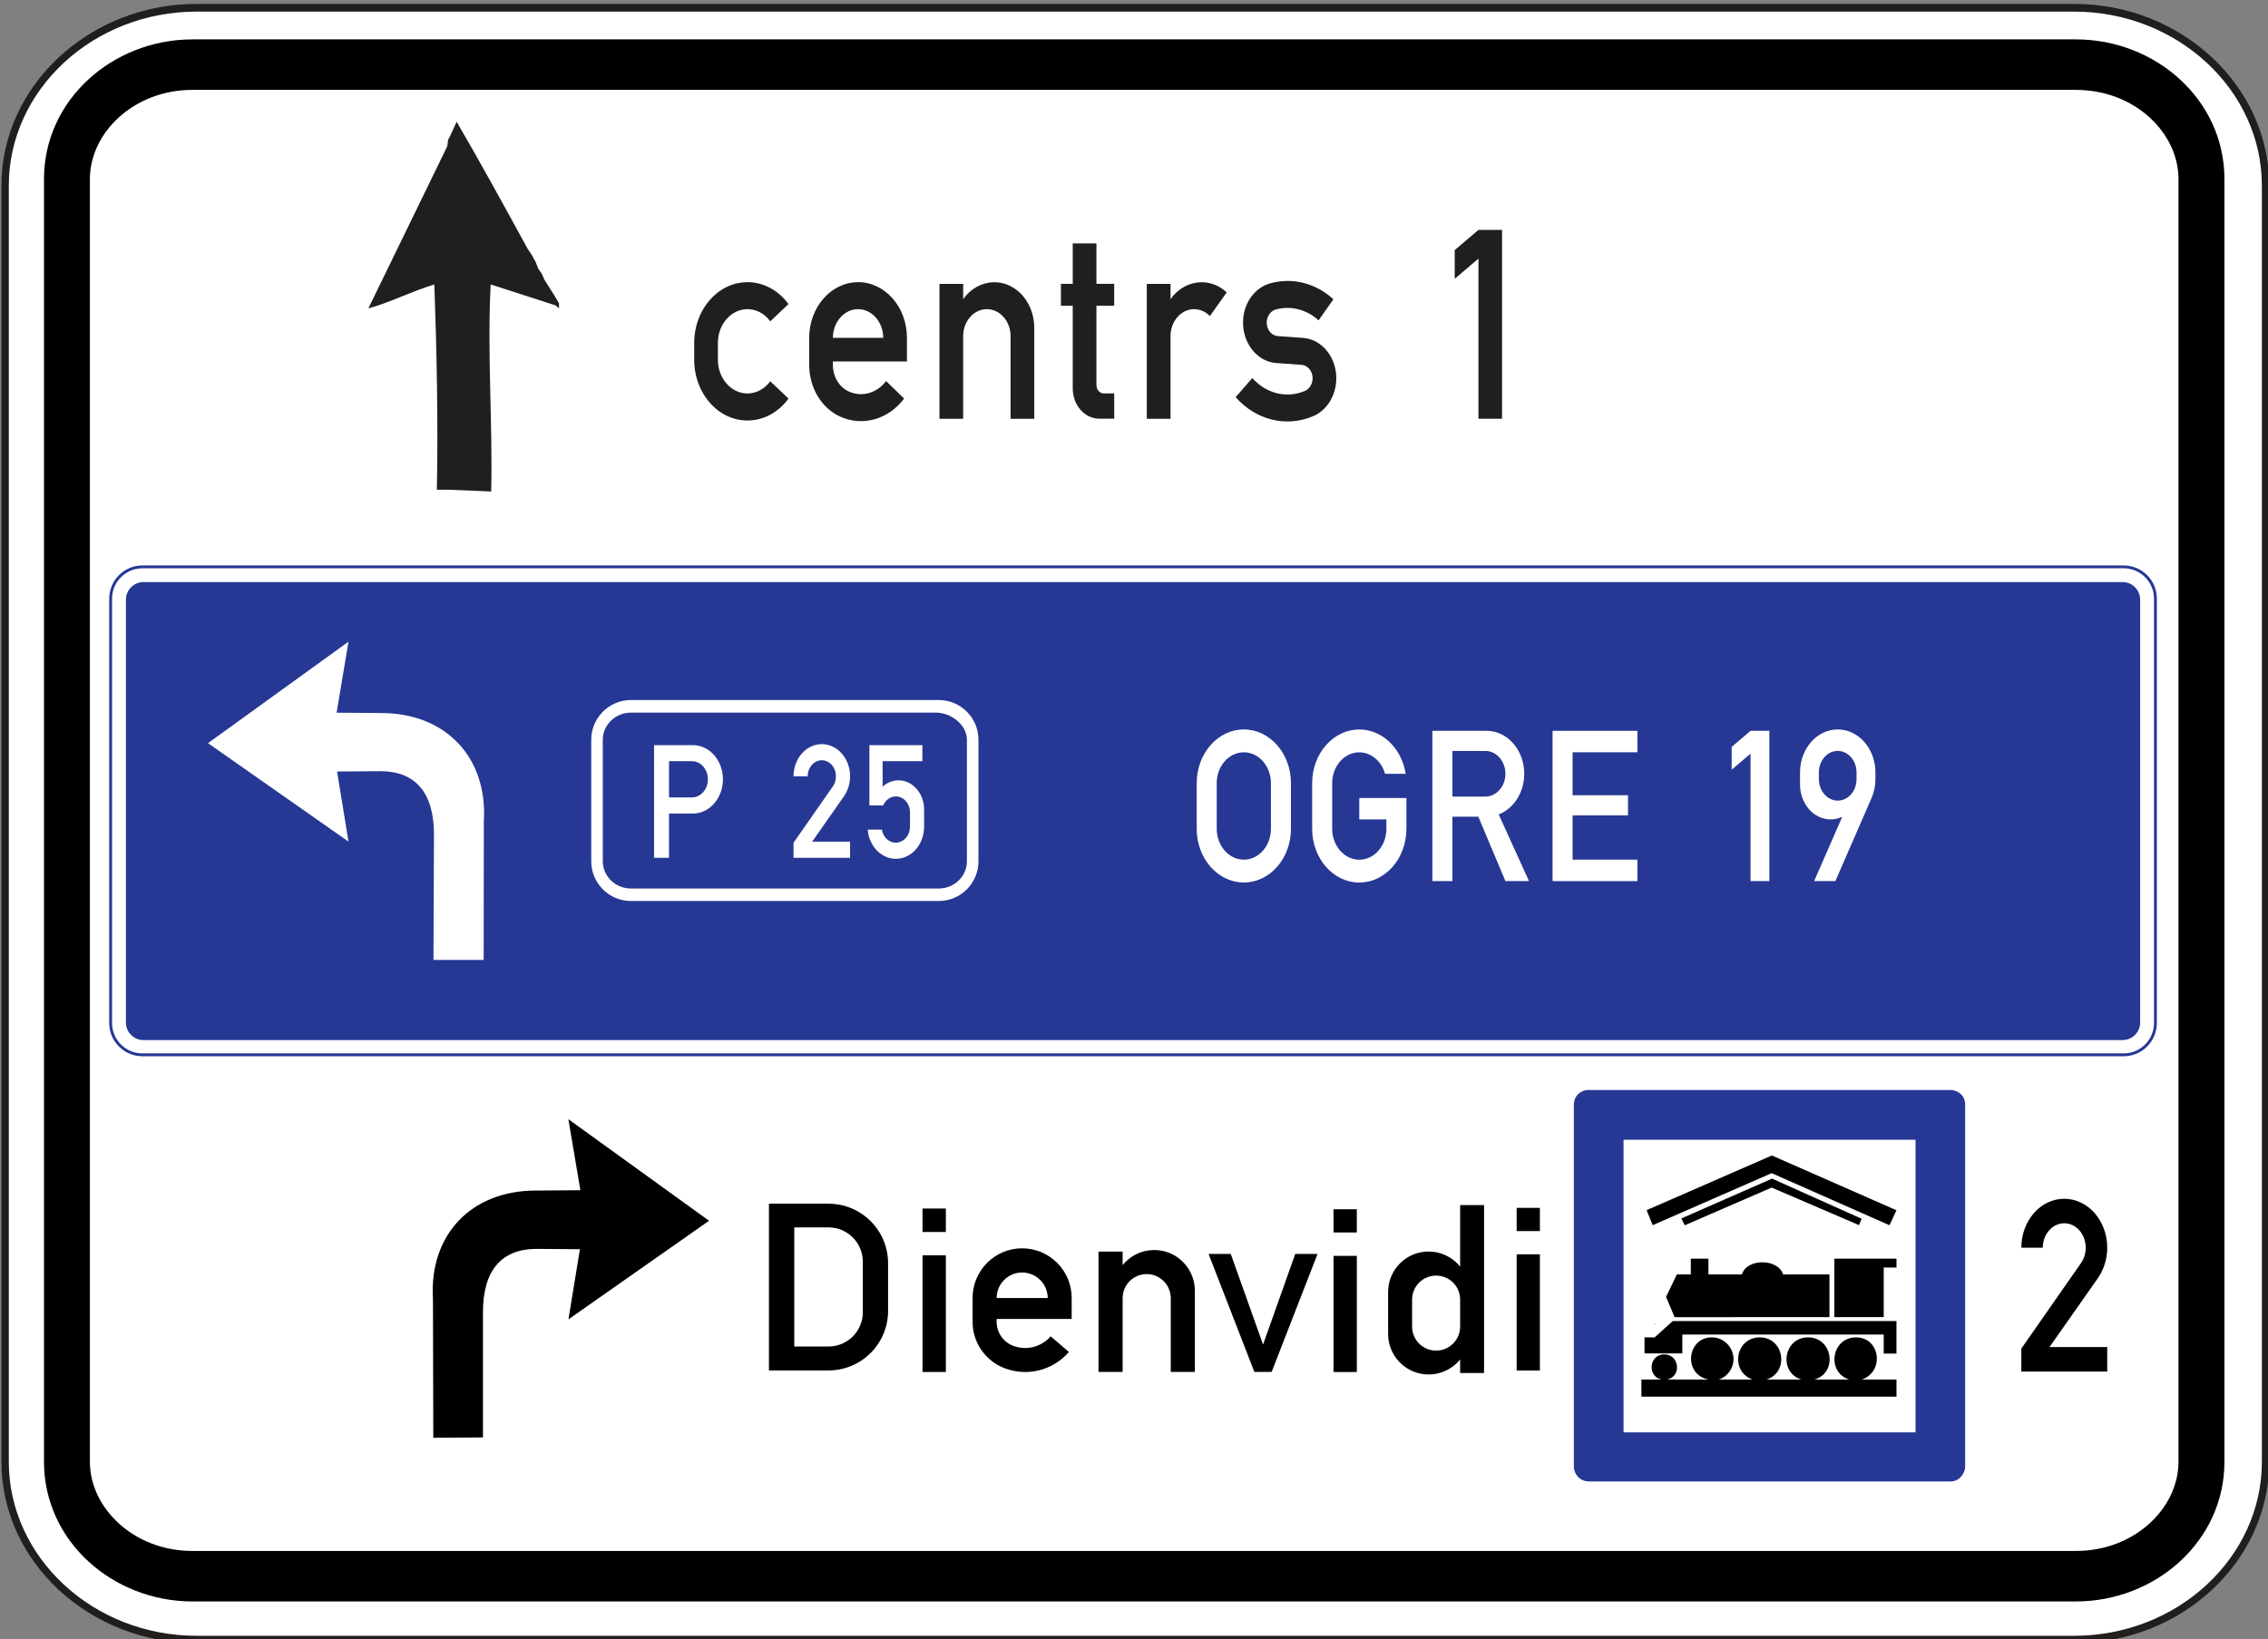 <?xml version="1.0" encoding="UTF-8" standalone="no"?>
<svg
   xmlns:dc="http://purl.org/dc/elements/1.1/"
   xmlns:cc="http://creativecommons.org/ns#"
   xmlns:rdf="http://www.w3.org/1999/02/22-rdf-syntax-ns#"
   xmlns:svg="http://www.w3.org/2000/svg"
   xmlns="http://www.w3.org/2000/svg"
   xmlns:sodipodi="http://sodipodi.sourceforge.net/DTD/sodipodi-0.dtd"
   xmlns:inkscape="http://www.inkscape.org/namespaces/inkscape"
   sodipodi:docname="Latvia_road_sign_703.svg"
   inkscape:version="1.0 (4035a4fb49, 2020-05-01)"
   id="svg6774"
   version="1.1"
   viewBox="0 0 219.583 158.75"
   height="158.75mm"
   width="219.583mm">
  <rect x="0" y="0" width="219.583" height="158.75" fill="#808080" stroke="none"/>
  <defs
     id="defs6768" />
  <sodipodi:namedview
     inkscape:window-maximized="1"
     inkscape:window-y="-9"
     inkscape:window-x="-9"
     inkscape:window-height="1001"
     inkscape:window-width="1920"
     fit-margin-bottom="0"
     fit-margin-right="0"
     fit-margin-left="0"
     fit-margin-top="0"
     showgrid="false"
     inkscape:document-rotation="0"
     inkscape:current-layer="g4251"
     inkscape:document-units="mm"
     inkscape:cy="432.78061"
     inkscape:cx="444.30294"
     inkscape:zoom="0.73609692"
     inkscape:pageshadow="2"
     inkscape:pageopacity="0.0"
     borderopacity="1.0"
     bordercolor="#666666"
     pagecolor="#ffffff"
     id="base" />
  <g
     transform="translate(-541.446,577.895)"
     id="layer1"
     inkscape:groupmode="layer"
     inkscape:label="Layer 1">
    <g
       inkscape:groupmode="layer"
       style="opacity:1"
       id="g2362">
      <g
         inkscape:groupmode="layer"
         id="g4251"
         style="opacity:1;stroke-width:0.245"
         transform="matrix(4.074,0,0,4.074,1019.352,778.125)">
        <g
           transform="matrix(4.077,0,0,4.077,360.964,938.658)"
           style="opacity:1;stroke-width:0.06"
           id="g6413">
          <path
             id="path6415"
             d="m -116.165,-311.827 h 10.947 c 0.613,0 1.115,0.466 1.115,1.035 v 7.442 c 0,0.569 -0.502,1.035 -1.115,1.035 h -10.947 c -0.613,0 -1.115,-0.466 -1.115,-1.035 v -7.442 c 0,-0.569 0.502,-1.035 1.115,-1.035 z m 0,0"
             style="color:#000000;font-style:normal;font-variant:normal;font-weight:normal;font-stretch:normal;font-size:medium;line-height:normal;font-family:sans-serif;font-variant-ligatures:normal;font-variant-position:normal;font-variant-caps:normal;font-variant-numeric:normal;font-variant-alternates:normal;font-variant-east-asian:normal;font-feature-settings:normal;font-variation-settings:normal;text-indent:0;text-align:start;text-decoration:none;text-decoration-line:none;text-decoration-style:solid;text-decoration-color:#000000;letter-spacing:normal;word-spacing:normal;text-transform:none;writing-mode:lr-tb;direction:ltr;text-orientation:mixed;dominant-baseline:auto;baseline-shift:baseline;text-anchor:start;white-space:normal;shape-padding:0;shape-margin:0;inline-size:0;clip-rule:nonzero;display:inline;overflow:visible;visibility:visible;isolation:auto;mix-blend-mode:normal;color-interpolation:sRGB;color-interpolation-filters:linearRGB;solid-color:#000000;solid-opacity:1;vector-effect:none;fill:#ffffff;fill-opacity:1;fill-rule:nonzero;stroke:none;stroke-width:0.011;stroke-linecap:butt;stroke-linejoin:miter;stroke-miterlimit:22.926;stroke-dasharray:none;stroke-dashoffset:0;stroke-opacity:1;color-rendering:auto;image-rendering:auto;shape-rendering:auto;text-rendering:auto;enable-background:accumulate;stop-color:#000000;stop-opacity:1" />
          <path
             id="path6417"
             d="m -116.164,-311.85 c -0.624,0 -1.137,0.477 -1.137,1.059 v 7.441 c 0,0.582 0.513,1.057 1.137,1.057 h 10.945 c 0.624,0 1.137,-0.475 1.137,-1.057 v -7.441 c 0,-0.582 -0.513,-1.059 -1.137,-1.059 z m 0,0.045 h 10.945 c 0.602,0 1.094,0.457 1.094,1.014 v 7.441 c 0,0.557 -0.491,1.014 -1.094,1.014 h -10.945 c -0.602,0 -1.094,-0.457 -1.094,-1.014 v -7.441 c 0,-0.557 0.491,-1.014 1.094,-1.014 z"
             style="color:#000000;font-style:normal;font-variant:normal;font-weight:normal;font-stretch:normal;font-size:medium;line-height:normal;font-family:sans-serif;font-variant-ligatures:normal;font-variant-position:normal;font-variant-caps:normal;font-variant-numeric:normal;font-variant-alternates:normal;font-variant-east-asian:normal;font-feature-settings:normal;font-variation-settings:normal;text-indent:0;text-align:start;text-decoration:none;text-decoration-line:none;text-decoration-style:solid;text-decoration-color:#000000;letter-spacing:normal;word-spacing:normal;text-transform:none;writing-mode:lr-tb;direction:ltr;text-orientation:mixed;dominant-baseline:auto;baseline-shift:baseline;text-anchor:start;white-space:normal;shape-padding:0;shape-margin:0;inline-size:0;clip-rule:nonzero;display:inline;overflow:visible;visibility:visible;isolation:auto;mix-blend-mode:normal;color-interpolation:sRGB;color-interpolation-filters:linearRGB;solid-color:#000000;solid-opacity:1;vector-effect:none;fill:#211e1e;fill-opacity:1;fill-rule:nonzero;stroke:none;stroke-width:0.011;stroke-linecap:butt;stroke-linejoin:miter;stroke-miterlimit:22.926;stroke-dasharray:none;stroke-dashoffset:0;stroke-opacity:1;color-rendering:auto;image-rendering:auto;shape-rendering:auto;text-rendering:auto;enable-background:accumulate;stop-color:#000000;stop-opacity:1" />
        </g>
        <path
           id="path5099"
           style="fill:#211e1e;fill-opacity:1;fill-rule:evenodd;stroke:none;stroke-width:0.087"
           d="m -106.455,-329.953 -0.16,0.351 -0.042,0.077 -0.02,0.155 -1.875,3.853 c 0.466,-0.121 1.089,-0.429 1.568,-0.569 0.057,1.607 0.091,3.263 0.06,4.879 h 0.291 l 1,0.042 c 0.037,-1.62 -0.098,-3.311 -0.012,-4.922 l 1.543,0.499 0.08,0.07 v -0.12 l -0.099,-0.168 -0.252,-0.401 -0.057,-0.134 -0.085,-0.119 -0.062,-0.161 -0.105,-0.19 -0.08,-0.113 c -0.545,-0.997 -1.121,-2.05 -1.692,-3.029 z m 24.284,2.57 -0.564,0.48 v 0.683 l 0.564,-0.481 v 3.807 h 0.561 v -4.489 z m -9.642,0.32 v 0.962 h -0.281 v 0.52 h 0.281 v 1.965 c 0,0.399 0.284,0.721 0.634,0.721 h 0.352 v -0.601 H -91.075 c -0.098,0 -0.175,-0.09 -0.175,-0.202 V -325.58 h 0.422 v -0.52 h -0.422 v -0.962 z m 5.091,0.894 c -0.132,10e-4 -0.265,0.02 -0.397,0.056 -0.36,0.098 -0.623,0.453 -0.645,0.874 -0.029,0.531 0.324,0.988 0.79,1.021 l 0.597,0.042 c 0.112,0.008 0.207,0.09 0.247,0.208 0.054,0.166 -0.02,0.35 -0.164,0.412 -0.434,0.185 -0.923,0.066 -1.251,-0.306 l -0.397,0.455 c 0.484,0.547 1.205,0.724 1.845,0.451 0.312,-0.134 0.525,-0.462 0.546,-0.841 0.029,-0.53 -0.325,-0.986 -0.79,-1.019 l -0.598,-0.043 c -0.123,-0.008 -0.226,-0.107 -0.256,-0.245 -0.037,-0.171 0.057,-0.345 0.208,-0.387 0.356,-0.098 0.733,-10e-4 1.017,0.258 l 0.352,-0.501 c -0.316,-0.289 -0.706,-0.439 -1.103,-0.436 z m -12.821,0.029 c -0.699,0 -1.266,0.647 -1.266,1.444 v 0.4 c 0,0.43 0.168,0.836 0.457,1.111 0.539,0.509 1.337,0.425 1.784,-0.189 l -0.433,-0.41 c -0.134,0.182 -0.332,0.289 -0.542,0.289 -0.387,0 -0.703,-0.36 -0.703,-0.803 v -0.4 c 0,-0.239 0.094,-0.465 0.255,-0.616 0.298,-0.283 0.742,-0.237 0.99,0.105 l 0.433,-0.411 c -0.24,-0.329 -0.598,-0.521 -0.975,-0.521 z m 2.629,0 c -0.641,0 -1.162,0.593 -1.162,1.323 v 0.641 c 0,0.542 0.29,1.027 0.731,1.229 0.535,0.244 1.149,0.073 1.525,-0.426 l -0.428,-0.417 c -0.219,0.289 -0.578,0.391 -0.889,0.247 -0.228,-0.104 -0.376,-0.353 -0.376,-0.633 v -0.079 h 1.76 v -0.563 c 0,-0.73 -0.52,-1.323 -1.161,-1.323 z m 3.204,0.002 c -0.266,0.012 -0.527,0.147 -0.707,0.401 v -0.362 h -0.563 v 3.206 h 0.563 v -1.965 c 0,-0.353 0.252,-0.641 0.564,-0.641 0.31,0 0.563,0.288 0.563,0.641 v 1.965 h 0.563 v -2.165 c 0,-0.327 -0.13,-0.636 -0.353,-0.841 -0.153,-0.141 -0.333,-0.219 -0.515,-0.236 -0.037,-0.004 -0.076,-0.004 -0.114,-0.003 z m 4.927,0 c -0.266,0.012 -0.526,0.147 -0.706,0.401 v -0.362 h -0.564 v 3.206 h 0.564 v -1.965 c 0,-0.156 0.05,-0.307 0.142,-0.426 0.205,-0.265 0.561,-0.288 0.794,-0.051 l 0.4,-0.564 h -0.002 c -0.153,-0.141 -0.332,-0.219 -0.515,-0.236 -0.037,-0.004 -0.076,-0.004 -0.114,-0.003 z m -8.131,0.639 c 0.329,0 0.598,0.307 0.598,0.682 h -1.197 c 0,-0.375 0.269,-0.682 0.599,-0.682 z" />
        <path
           style="color:#000000;font-style:normal;font-variant:normal;font-weight:normal;font-stretch:normal;font-size:medium;line-height:normal;font-family:sans-serif;font-variant-ligatures:normal;font-variant-position:normal;font-variant-caps:normal;font-variant-numeric:normal;font-variant-alternates:normal;font-variant-east-asian:normal;font-feature-settings:normal;font-variation-settings:normal;text-indent:0;text-align:start;text-decoration:none;text-decoration-line:none;text-decoration-style:solid;text-decoration-color:#000000;letter-spacing:normal;word-spacing:normal;text-transform:none;writing-mode:lr-tb;direction:ltr;text-orientation:mixed;dominant-baseline:auto;baseline-shift:baseline;text-anchor:start;white-space:normal;shape-padding:0;shape-margin:0;inline-size:0;clip-rule:nonzero;display:inline;overflow:visible;visibility:visible;opacity:1;isolation:auto;mix-blend-mode:normal;color-interpolation:sRGB;color-interpolation-filters:linearRGB;solid-color:#000000;solid-opacity:1;vector-effect:none;fill:#000000;fill-opacity:1;fill-rule:nonzero;stroke:none;stroke-width:0.281;stroke-linecap:butt;stroke-linejoin:miter;stroke-miterlimit:22.926;stroke-dasharray:none;stroke-dashoffset:0;stroke-opacity:1;color-rendering:auto;image-rendering:auto;shape-rendering:auto;text-rendering:auto;enable-background:accumulate;stop-color:#000000;stop-opacity:1"
           d="m -112.733,-294.782 c -1.888,0 -3.528,-1.43 -3.528,-3.319 v -30.49 c 0,-1.89 1.64,-3.32 3.528,-3.32 h 44.761 c 1.888,0 3.529,1.429 3.529,3.32 v 30.49 c 0,1.889 -1.641,3.319 -3.529,3.319 z m 0,-1.2 h 44.761 c 1.394,0 2.437,-1.019 2.437,-2.119 v -30.49 c 0,-1.102 -1.043,-2.12 -2.437,-2.12 h -44.761 c -1.394,0 -2.437,1.018 -2.437,2.12 v 30.49 c 0,1.1 1.043,2.119 2.437,2.119 z"
           id="path6291" />
        <path
           transform="matrix(0.065,0,0,0.065,-117.301,-332.832)"
           d="m 207.729,409.037 4.383,25.967 -16.549,0.125 c -23.657,0.123 -38.77,16.457 -37.348,39.625 l 0.123,50.773 18.156,-0.123 v -45.781 c 0,-15.374 6.84,-23.058 19.391,-23.164 l 16.055,0.123 -4.188,25.65 51.41,-36.059 z m 439.998,13.27 -45.775,19.994 2.209,5.496 43.496,-19.033 43.09,19.045 2.543,-5.486 z m -6.432,2.35 -0.275,0.27 z m 6.51,6.104 -33.164,14.574 1.258,2.494 31.768,-13.793 31.957,13.736 0.912,-2.344 z m 106.83,7.369 c -8.664,0 -15.693,8.026 -15.693,17.9 h 7.836 c 0,-2.015 0.616,-3.968 1.721,-5.562 2.697,-3.868 7.625,-4.501 11.021,-1.443 3.397,3.08 3.948,8.705 1.273,12.572 l -21.852,31.322 v 8.387 h 31.406 v -8.941 h -21.107 l 17.668,-25.164 c 2.21,-3.164 3.441,-7.114 3.441,-11.17 0,-9.875 -7.029,-17.9 -15.715,-17.9 z m -473.58,1.807 v 60.967 h 21.789 c 12.019,0 21.771,-9.749 21.771,-21.789 v -17.391 c 0,-12.041 -9.752,-21.787 -21.771,-21.787 z m 261.451,0.496 -8.742,0.006 v 22.488 c -2.825,-3.485 -7.048,-5.506 -11.529,-5.506 -8.176,0 -14.805,6.626 -14.805,14.803 v 15.377 c 0,4.458 2.022,8.681 5.5,11.484 6.35,5.142 15.693,4.168 20.832,-2.186 v 4.947 h 8.744 z m 11.916,1.023 v 8.496 h 8.496 v -8.496 z m -217.217,0.25 v 8.561 h 8.537 v -8.561 z m 150.26,0.252 v 8.488 h 8.521 v -8.488 z m -197.148,6.641 h 12.527 c 6.901,0 12.533,5.614 12.533,12.535 v 18.514 c 0,6.902 -5.631,12.512 -12.533,12.512 h -12.527 z m 83.305,7.645 c -9.981,0 -18.109,8.136 -18.109,18.117 v 8.791 c 0,7.411 4.521,14.081 11.404,16.82 8.346,3.353 17.921,0.998 23.803,-5.82 l -6.666,-5.732 c -3.441,3.993 -9.004,5.355 -13.889,3.402 -3.528,-1.426 -5.863,-4.841 -5.863,-8.664 v -1.086 h 27.434 v -7.709 c 0,-9.981 -8.115,-18.115 -18.117,-18.115 z m 47.797,0.635 v 0.006 c -4.156,0.123 -8.233,2.022 -11.055,5.5 v -4.947 h -8.814 v 43.998 h 8.814 v -26.947 c 0,-4.885 3.932,-8.816 8.793,-8.816 4.866,0 8.807,3.931 8.807,8.816 v 26.947 h 8.816 V 471.723 c 0,-4.483 -2.06,-8.744 -5.52,-11.547 -2.398,-1.934 -5.211,-3.007 -8.059,-3.252 -0.565,-0.046 -1.193,-0.062 -1.783,-0.047 z m 20.369,1.432 16.74,43.131 h 6.322 l 16.779,-43.131 h -8.154 l -11.762,33.129 -11.811,-33.129 z m 112.635,0.123 v 42.494 h 8.496 v -42.494 z m -217.217,0.379 v 42.66 h 8.537 v -42.66 z m 150.26,0.188 v 42.492 h 8.521 v -42.492 z m 205.832,1.027 -22.725,0.002 v 21.381 h 18.057 v -18.152 l 4.668,0.016 z m -75.207,0.002 0.008,5.758 -5.107,0.016 -3.947,8.191 3.135,7.43 56.607,-0.012 v -15.607 l -16.959,-0.012 c -1.783,-5.907 -13.371,-5.921 -15.027,0 h -12.26 v -5.76 z m -244.469,5.061 c 5.142,0 9.35,4.187 9.35,9.324 h -18.666 c 0,-5.142 4.181,-9.324 9.316,-9.324 z m 151.352,1.131 c 4.866,0 8.791,3.924 8.791,8.768 v 9.873 c 0,4.859 -3.93,8.793 -8.791,8.793 -4.841,0 -8.775,-3.932 -8.775,-8.793 v -9.873 c 0,-4.841 3.937,-8.768 8.775,-8.768 z m 86.496,16.625 -6.576,5.973 h -3.719 v 5.857 H 615 v -6.902 h 73.629 v 6.961 h 4.658 v -11.875 z m -6.59,0.854 c -0.066,0.005 -0.116,0.045 -0.07,0.121 l 0.221,0.092 c 0.131,-0.139 -0.036,-0.222 -0.15,-0.213 z m 20.879,5.111 c -8.998,0 -10.672,13.441 -1.219,15.424 h -15.105 c 5.427,-1.153 4.508,-9.205 -1.051,-9.205 -5.515,0 -6.369,8.016 -1.01,9.205 h -7.34 v 6.246 h 93.264 v -6.246 h -12.74 c 8.407,-2.744 6.913,-15.424 -2.059,-15.424 -8.962,0 -10.929,12.653 -2.531,15.424 h -12.668 c 8.585,-2.472 6.749,-15.424 -2.33,-15.424 -8.999,0 -10.943,12.787 -2.434,15.424 h -12.764 c 8.434,-2.703 6.502,-15.424 -2.484,-15.424 -8.923,0 -10.948,12.546 -2.572,15.424 H 628.312 c 3.211,-1.046 5.398,-4.051 5.398,-7.469 0,-4.379 -3.574,-7.955 -7.953,-7.955 z"
           style="fill:#000000;fill-opacity:1;fill-rule:evenodd;stroke:none;stroke-width:0.288;stroke-linecap:butt;stroke-linejoin:miter;stroke-miterlimit:22.926;stroke-opacity:1"
           id="path5131" />
        <path
           id="path8363"
           style="fill:#263894;fill-opacity:1;fill-rule:evenodd;stroke:none;stroke-width:0.087"
           d="m -79.563,-306.939 c -0.165,0.004 -0.341,0.121 -0.341,0.359 v 8.602 c 0,0.147 0.124,0.344 0.365,0.344 h 8.587 c 0.216,0 0.347,-0.198 0.347,-0.355 l 5.15e-4,-8.592 c 0.003,-0.24 -0.178,-0.351 -0.343,-0.358 z m 0.84,1.184 h 6.939 v 6.954 h -6.939 z" />
        <path
           sodipodi:nodetypes="ssssssssssssssssss"
           style="color:#000000;font-style:normal;font-variant:normal;font-weight:normal;font-stretch:normal;font-size:medium;line-height:normal;font-family:sans-serif;font-variant-ligatures:normal;font-variant-position:normal;font-variant-caps:normal;font-variant-numeric:normal;font-variant-alternates:normal;font-variant-east-asian:normal;font-feature-settings:normal;font-variation-settings:normal;text-indent:0;text-align:start;text-decoration:none;text-decoration-line:none;text-decoration-style:solid;text-decoration-color:#000000;letter-spacing:normal;word-spacing:normal;text-transform:none;writing-mode:lr-tb;direction:ltr;text-orientation:mixed;dominant-baseline:auto;baseline-shift:baseline;text-anchor:start;white-space:normal;shape-padding:0;shape-margin:0;inline-size:0;clip-rule:nonzero;display:inline;overflow:visible;visibility:visible;opacity:1;isolation:auto;mix-blend-mode:normal;color-interpolation:sRGB;color-interpolation-filters:linearRGB;solid-color:#000000;solid-opacity:1;vector-effect:none;fill:#263894;fill-opacity:1;fill-rule:nonzero;stroke:none;stroke-width:0.017;stroke-linecap:butt;stroke-linejoin:miter;stroke-miterlimit:22.926;stroke-dasharray:none;stroke-dashoffset:0;stroke-opacity:1;color-rendering:auto;image-rendering:auto;shape-rendering:auto;text-rendering:auto;enable-background:accumulate;stop-color:#000000;stop-opacity:1"
           d="m -113.924,-307.741 c -0.433,0 -0.787,-0.354 -0.787,-0.788 v -10.091 c 0,-0.433 0.354,-0.787 0.787,-0.787 h 47.088 c 0.433,0 0.787,0.354 0.787,0.787 v 10.091 c 0,0.434 -0.355,0.788 -0.787,0.788 z m 0,-0.068 h 47.088 c 0.395,0 0.719,-0.324 0.719,-0.72 v -10.091 c 0,-0.395 -0.324,-0.719 -0.719,-0.719 h -47.088 c -0.395,0 -0.719,0.324 -0.719,0.719 v 10.091 c 0,0.397 0.324,0.72 0.719,0.72 z"
           id="path4343" />
        <path
           sodipodi:nodetypes="csssssssc"
           style="fill:#263894;fill-opacity:1;fill-rule:evenodd;stroke:none;stroke-width:0.087"
           d="m -113.896,-319.152 h 47.032 c 0.308,0 0.559,0.252 0.559,0.559 v 10.052 c 0,0.307 -0.25,0.557 -0.559,0.557 h -47.032 c -0.308,0 -0.559,-0.251 -0.559,-0.557 v -10.052 c 0,-0.307 0.25,-0.559 0.559,-0.559"
           id="path2581" />
        <path
           sodipodi:nodetypes="ssssssssssssssssss"
           style="color:#000000;font-style:normal;font-variant:normal;font-weight:normal;font-stretch:normal;font-size:medium;line-height:normal;font-family:sans-serif;font-variant-ligatures:normal;font-variant-position:normal;font-variant-caps:normal;font-variant-numeric:normal;font-variant-alternates:normal;font-variant-east-asian:normal;font-feature-settings:normal;font-variation-settings:normal;text-indent:0;text-align:start;text-decoration:none;text-decoration-line:none;text-decoration-style:solid;text-decoration-color:#000000;letter-spacing:normal;word-spacing:normal;text-transform:none;writing-mode:lr-tb;direction:ltr;text-orientation:mixed;dominant-baseline:auto;baseline-shift:baseline;text-anchor:start;white-space:normal;shape-padding:0;shape-margin:0;inline-size:0;clip-rule:nonzero;display:inline;overflow:visible;visibility:visible;opacity:1;isolation:auto;mix-blend-mode:normal;color-interpolation:sRGB;color-interpolation-filters:linearRGB;solid-color:#000000;solid-opacity:1;vector-effect:none;fill:#ffffff;fill-opacity:1;fill-rule:nonzero;stroke:none;stroke-width:0.071;stroke-linecap:butt;stroke-linejoin:miter;stroke-miterlimit:22.926;stroke-dasharray:none;stroke-dashoffset:0;stroke-opacity:1;color-rendering:auto;image-rendering:auto;shape-rendering:auto;text-rendering:auto;enable-background:accumulate;stop-color:#000000;stop-opacity:1"
           d="m -113.896,-307.844 c -0.385,0 -0.699,-0.314 -0.699,-0.698 v -10.052 c 0,-0.383 0.314,-0.699 0.699,-0.699 h 47.032 c 0.385,0 0.699,0.316 0.699,0.699 v 10.052 c 0,0.383 -0.315,0.698 -0.699,0.698 z m 0,-0.281 h 47.032 c 0.232,0 0.418,-0.187 0.418,-0.417 v -10.052 c 0,-0.23 -0.187,-0.418 -0.418,-0.418 h -47.032 c -0.231,0 -0.418,0.188 -0.418,0.418 v 10.052 c 0,0.23 0.186,0.417 0.418,0.417 z"
           id="path4347" />
        <path
           style="fill:#ffffff;fill-opacity:1;fill-rule:evenodd;stroke:none;stroke-width:0.087"
           d="m -105.813,-310.03 h -1.192 l 0.012,-2.982 c 0,-0.998 -0.444,-1.498 -1.259,-1.505 l -1.044,0.008 0.272,1.666 -3.339,-2.34 3.339,-2.412 -0.283,1.688 1.073,0.008 c 1.538,0.008 2.518,1.069 2.426,2.573 l -0.004,3.297"
           id="path5101" />
        <path
           style="fill:#ffffff;fill-opacity:1;fill-rule:evenodd;stroke:none;stroke-width:0.087"
           d="m -88.867,-313.148 v -1.084 c 0,-0.705 0.502,-1.277 1.12,-1.277 0.619,0 1.12,0.572 1.12,1.277 v 1.084 c 0,0.705 -0.501,1.277 -1.12,1.277 -0.618,0 -1.12,-0.572 -1.12,-1.277 z m 0.476,0 c 0,0.405 0.288,0.734 0.644,0.734 0.356,0 0.644,-0.328 0.644,-0.734 v -1.084 c 0,-0.405 -0.288,-0.734 -0.644,-0.734 -0.356,0 -0.644,0.328 -0.644,0.734 v 1.084"
           id="path5119" />
        <path
           style="fill:#ffffff;fill-opacity:1;fill-rule:evenodd;stroke:none;stroke-width:0.087"
           d="m -83.883,-313.881 v 0.734 c 0,0.705 -0.502,1.277 -1.12,1.277 -0.619,0 -1.12,-0.572 -1.12,-1.277 v -1.084 c 0,-0.705 0.501,-1.277 1.12,-1.277 0.543,0 1.007,0.444 1.103,1.054 h -0.491 c -0.108,-0.386 -0.47,-0.599 -0.808,-0.476 -0.267,0.097 -0.448,0.379 -0.448,0.699 v 1.084 c 0,0.405 0.288,0.734 0.644,0.734 0.356,0 0.644,-0.328 0.644,-0.734 v -0.223 h -0.644 v -0.51 h 1.12"
           id="path5121" />
        <path
           style="fill:#ffffff;fill-opacity:1;fill-rule:evenodd;stroke:none;stroke-width:0.087"
           d="m -83.266,-311.904 v -3.572 h 1.288 c 0.495,0 0.895,0.456 0.895,1.02 0,0.439 -0.244,0.826 -0.607,0.967 l 0.72,1.585 h -0.56 l -0.644,-1.531 h -0.616 v 1.531 z m 0.476,-2.009 h 0.783 c 0.263,0 0.477,-0.243 0.477,-0.542 0,-0.299 -0.214,-0.543 -0.477,-0.543 h -0.783 v 1.085"
           id="path5123" />
        <path
           style="fill:#ffffff;fill-opacity:1;fill-rule:evenodd;stroke:none;stroke-width:0.087"
           d="m -80.41,-311.904 v -3.572 h 2.016 v 0.51 h -1.54 v 1.021 h 1.317 v 0.479 h -1.317 v 1.052 h 1.54 v 0.51 h -2.016"
           id="path5125" />
        <path
           style="fill:#ffffff;fill-opacity:1;fill-rule:evenodd;stroke:none;stroke-width:0.087"
           d="m -76.153,-314.552 v -0.542 l 0.448,-0.382 h 0.447 v 3.572 h -0.447 v -3.03 l -0.448,0.382"
           id="path5127" />
        <path
           style="fill:#ffffff;fill-opacity:1;fill-rule:evenodd;stroke:none;stroke-width:0.087"
           d="m -73.689,-311.904 h -0.505 l 0.669,-1.529 c -0.371,0.175 -0.797,-0.029 -0.949,-0.451 -0.037,-0.099 -0.055,-0.208 -0.055,-0.316 v -0.287 c 0,-0.564 0.401,-1.022 0.896,-1.022 0.494,0 0.896,0.458 0.896,1.022 v 0.16 c 0,0.157 -0.033,0.311 -0.095,0.454 z m 0.503,-2.583 c 0,-0.283 -0.2,-0.512 -0.447,-0.512 -0.248,0 -0.448,0.229 -0.448,0.512 v 0.16 c 0,0.281 0.2,0.51 0.448,0.51 0.247,0 0.447,-0.229 0.447,-0.51 v -0.16"
           id="path5129" />
        <path
           style="opacity:1;fill:#ffffff;fill-opacity:1;fill-rule:evenodd;stroke:#ffffff;stroke-width:0.043;stroke-linecap:butt;stroke-linejoin:miter;stroke-miterlimit:22.926;stroke-opacity:1"
           d="m -94.075,-315.266 v 2.893 c 0,0.505 -0.412,0.92 -0.918,0.92 h -7.323 c -0.504,0 -0.918,-0.415 -0.918,-0.92 v -2.893 c 0,-0.505 0.414,-0.92 0.918,-0.92 h 7.323 c 0.506,0 0.918,0.415 0.918,0.92 z"
           id="path2203"
           sodipodi:nodetypes="sssssssss" />
        <path
           style="opacity:1;fill:#263894;fill-opacity:1;fill-rule:evenodd;stroke:none;stroke-width:0.087"
           d="m -94.328,-315.263 v 2.889 c 0,0.355 -0.301,0.646 -0.668,0.646 h -7.317 c -0.367,0 -0.668,-0.291 -0.668,-0.646 v -2.889 c 0,-0.355 0.301,-0.646 0.668,-0.646 h 7.245 c 0.368,0 0.74,0.291 0.74,0.646"
           id="path2205" />
        <path
           style="fill:#ffffff;fill-opacity:1;fill-rule:evenodd;stroke:none;stroke-width:0.087"
           d="m -101.763,-312.458 v -2.678 h 0.924 c 0.393,0 0.713,0.364 0.713,0.812 0,0.45 -0.32,0.814 -0.713,0.814 h -0.568 v 1.052 z m 0.356,-1.436 h 0.546 c 0.208,0 0.378,-0.192 0.378,-0.43 0,-0.237 -0.17,-0.43 -0.378,-0.43 h -0.546 v 0.861"
           id="path5139" />
        <path
           style="fill:#ffffff;fill-opacity:1;fill-rule:evenodd;stroke:none;stroke-width:0.087"
           d="m -98.448,-312.458 v -0.358 l 0.935,-1.34 c 0.115,-0.166 0.091,-0.407 -0.054,-0.538 -0.146,-0.131 -0.357,-0.104 -0.472,0.062 -0.048,0.068 -0.073,0.152 -0.073,0.237 h -0.336 c 0,-0.422 0.3,-0.765 0.672,-0.765 0.371,0 0.672,0.343 0.672,0.765 0,0.174 -0.053,0.343 -0.148,0.478 l -0.754,1.076 h 0.902 v 0.383 h -1.343"
           id="path5141" />
        <path
           style="fill:#ffffff;fill-opacity:1;fill-rule:evenodd;stroke:none;stroke-width:0.087"
           d="m -96.645,-313.702 v -1.434 h 1.259 v 0.382 h -0.945 v 0.604 c 0.263,-0.237 0.647,-0.188 0.855,0.115 0.086,0.121 0.131,0.273 0.131,0.429 v 0.407 c 0,0.422 -0.3,0.765 -0.672,0.765 -0.346,0 -0.636,-0.3 -0.669,-0.694 h 0.339 c 0.033,0.208 0.211,0.345 0.393,0.303 0.159,-0.033 0.273,-0.192 0.273,-0.375 v -0.335 c 0,-0.211 -0.15,-0.382 -0.336,-0.382 -0.128,0 -0.245,0.083 -0.302,0.215 h -0.327"
           id="path5143" />
      </g>
    </g>
  </g>
</svg>
